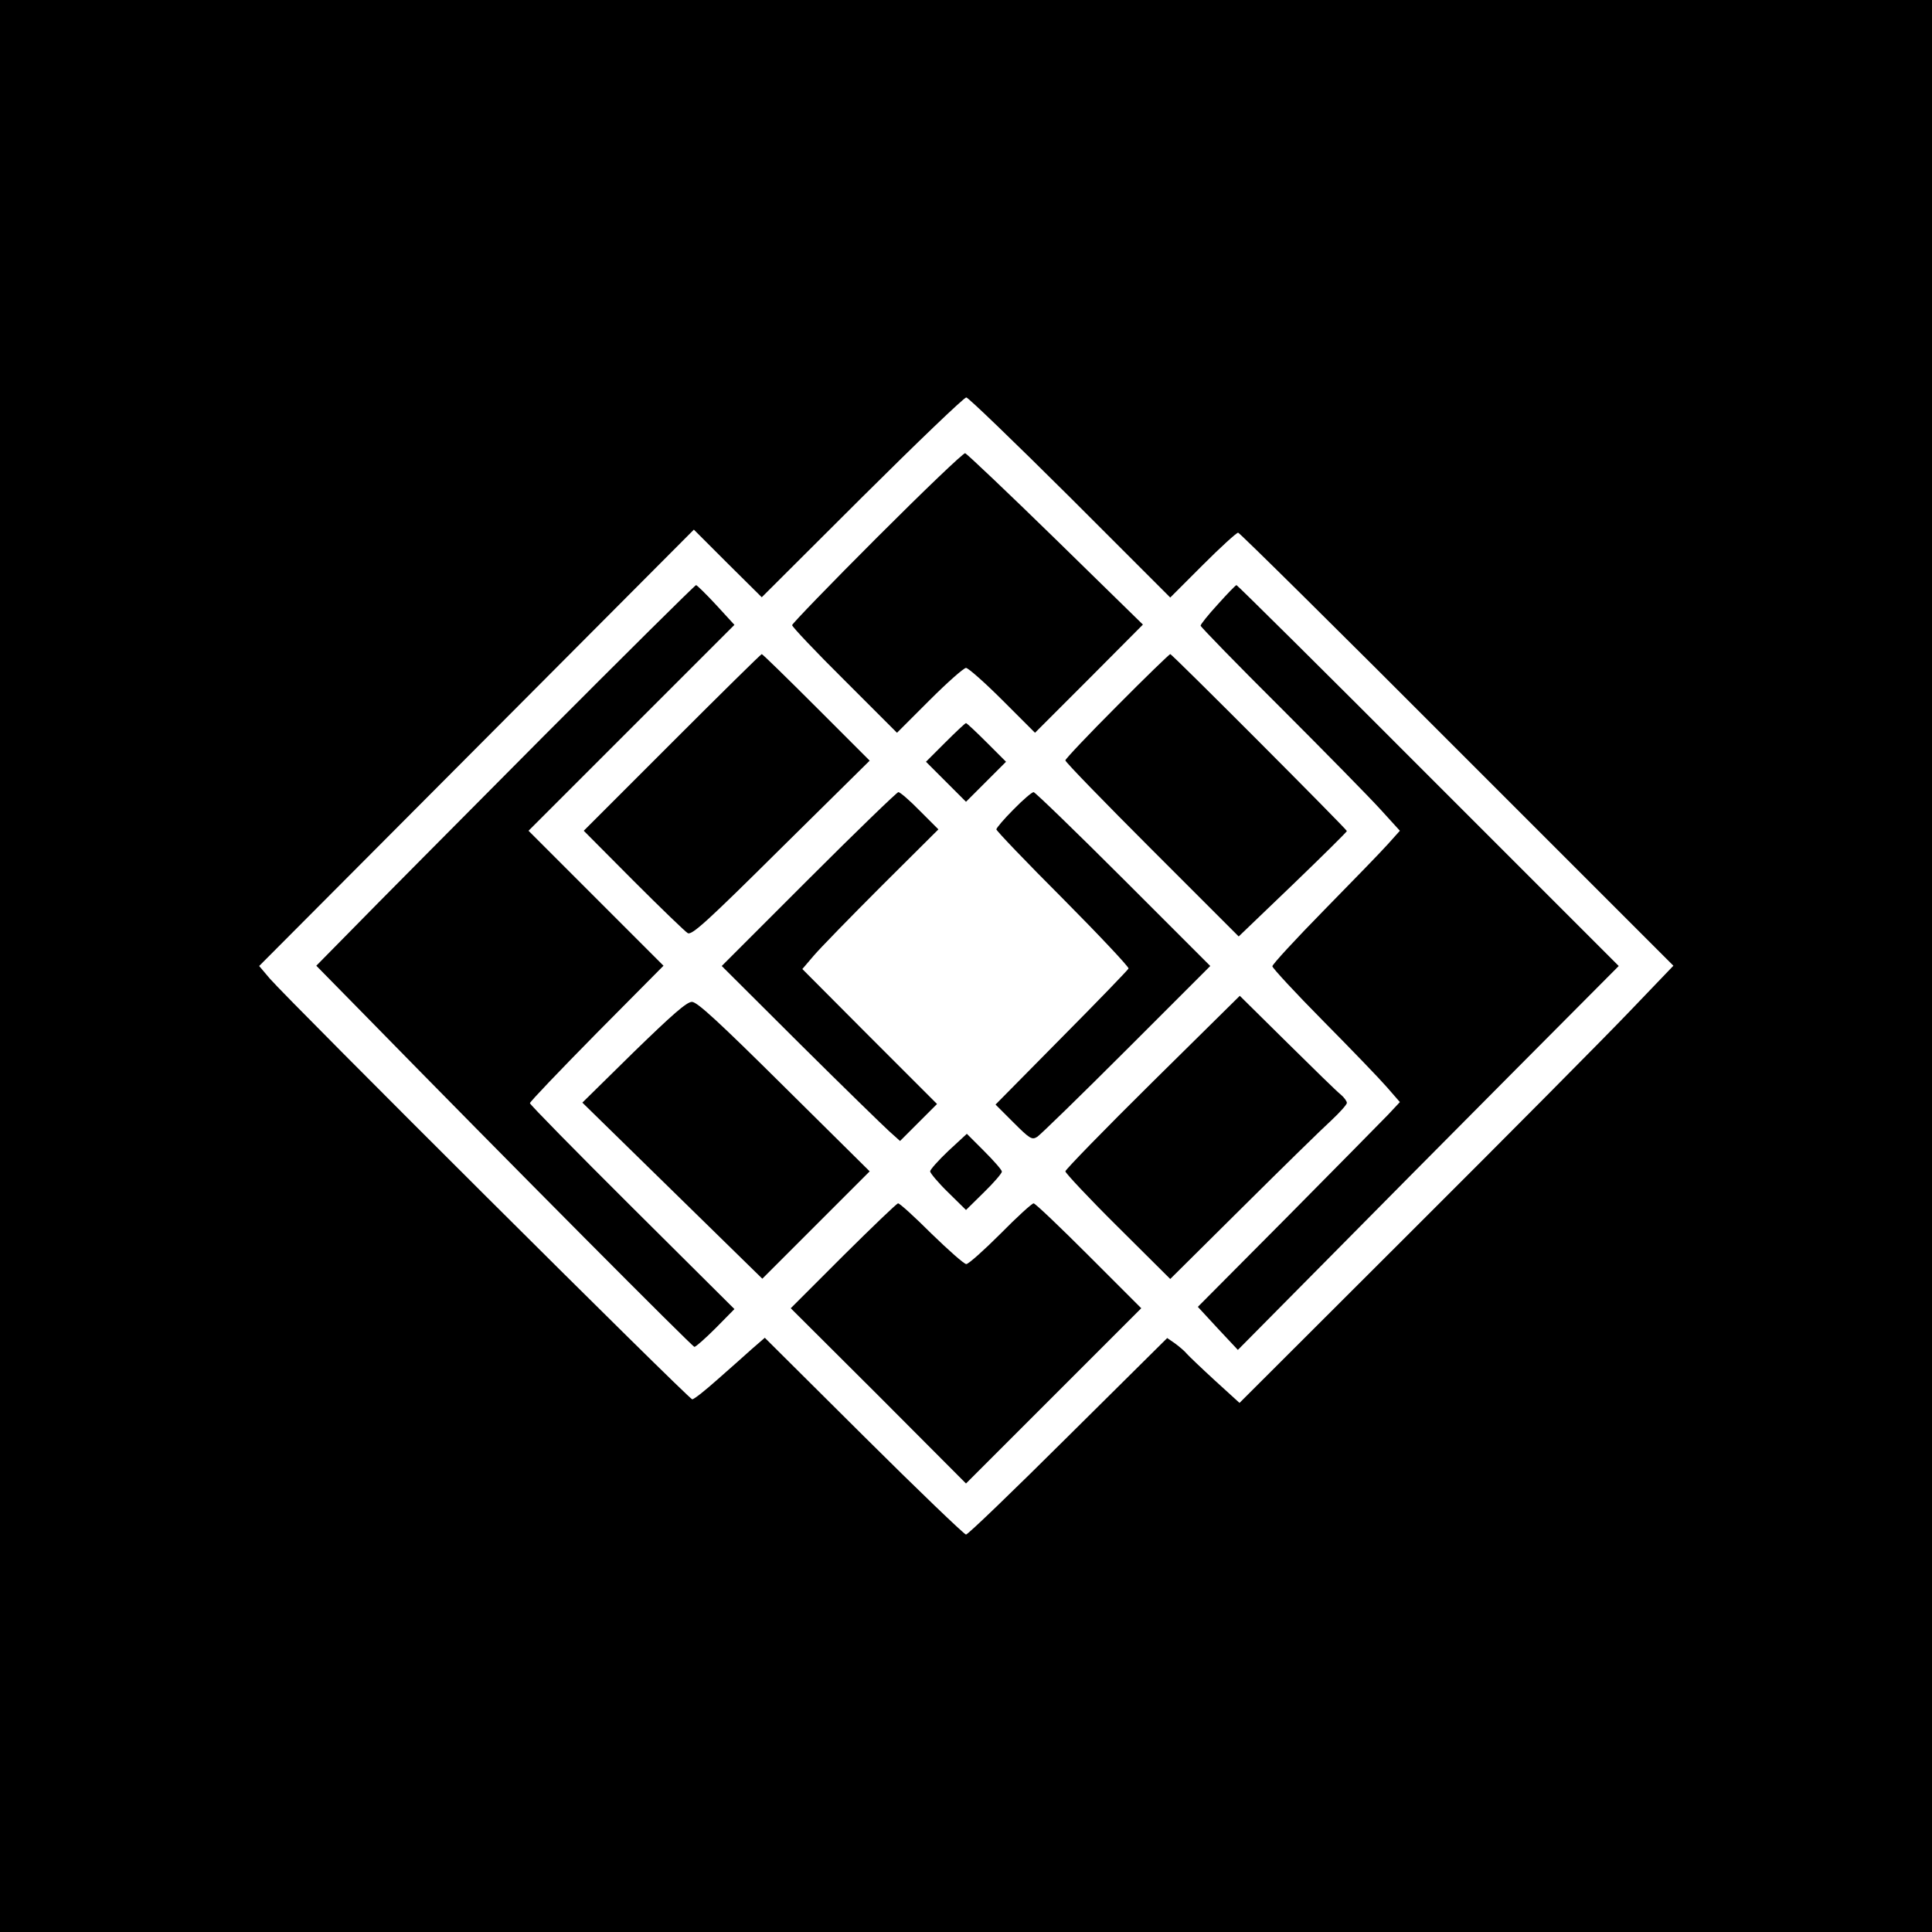 <?xml version="1.0" standalone="no"?>
<!DOCTYPE svg PUBLIC "-//W3C//DTD SVG 20010904//EN"
 "http://www.w3.org/TR/2001/REC-SVG-20010904/DTD/svg10.dtd">
<svg version="1.0" xmlns="http://www.w3.org/2000/svg"
 width="700pt" height="700pt" viewBox="0 0 700 700"
 preserveAspectRatio="xMidYMid meet">
<g transform="translate(0,700) scale(0.1,-0.1)"
fill="#000000" stroke="none">
<path d="M0 3500 l0 -3500 3500 0 3500 0 0 3500 0 3500 -3500 0 -3500 0 0
-3500z m3877 1698 l363 -363 118 118 c64 64 122 117 128 117 5 0 362 -353 793
-785 l784 -784 -161 -168 c-88 -92 -442 -449 -786 -792 l-625 -624 -89 81
c-49 45 -95 89 -102 97 -7 9 -26 25 -42 37 l-29 20 -359 -356 c-197 -196 -363
-356 -370 -356 -6 0 -173 160 -370 356 l-359 357 -45 -39 c-24 -22 -81 -72
-125 -111 -45 -40 -86 -73 -93 -73 -12 0 -1461 1444 -1531 1525 l-38 45 787
790 788 791 123 -123 123 -122 363 362 c200 199 370 362 378 362 7 0 176 -163
376 -362z"/>
<path d="M3178 5053 c-170 -170 -308 -313 -308 -318 0 -6 85 -96 190 -200
l190 -190 118 118 c64 64 124 117 132 117 8 0 68 -53 132 -117 l118 -118 196
196 195 196 -316 309 c-174 170 -322 310 -328 312 -7 1 -150 -136 -319 -305z"/>
<path d="M1960 4323 c-305 -307 -613 -617 -684 -690 l-130 -132 165 -168 c544
-556 1198 -1213 1205 -1213 5 0 40 31 77 68 l68 69 -370 368 c-204 203 -371
373 -371 378 0 5 109 119 242 254 l242 244 -244 244 -245 245 373 373 373 373
-66 72 c-37 40 -70 72 -73 72 -4 0 -257 -251 -562 -557z"/>
<path d="M4413 4811 c-35 -38 -63 -73 -63 -78 0 -4 131 -139 291 -298 160
-160 322 -325 361 -368 l70 -77 -43 -48 c-23 -26 -127 -133 -231 -239 -103
-105 -188 -197 -188 -204 0 -6 83 -96 184 -198 101 -102 205 -210 231 -240
l47 -54 -43 -46 c-24 -25 -189 -192 -366 -371 l-323 -325 72 -78 73 -78 300
303 c165 167 475 480 690 696 l390 392 -690 690 c-379 380 -692 690 -695 690
-3 0 -33 -31 -67 -69z"/>
<path d="M2435 4310 l-320 -320 180 -181 c99 -99 188 -185 197 -190 15 -8 71
43 338 308 l321 317 -193 193 c-106 106 -195 193 -198 193 -3 0 -149 -144
-325 -320z"/>
<path d="M4047 4442 c-103 -103 -187 -192 -187 -197 0 -6 141 -151 314 -324
l314 -314 196 188 c108 104 196 191 196 194 0 6 -633 641 -640 641 -3 0 -90
-84 -193 -188z"/>
<path d="M3425 4310 l-70 -70 73 -73 72 -72 72 72 73 73 -70 70 c-38 38 -72
70 -75 70 -3 0 -37 -32 -75 -70z"/>
<path d="M2930 3815 l-315 -315 284 -283 c156 -155 302 -297 323 -316 l39 -35
67 67 67 67 -244 244 -244 245 41 48 c22 26 133 140 246 253 l206 205 -67 67
c-37 38 -72 68 -78 68 -5 0 -152 -142 -325 -315z"/>
<path d="M3672 4067 c-34 -34 -62 -67 -62 -72 0 -5 108 -118 241 -251 133
-134 239 -247 238 -253 -2 -5 -111 -118 -243 -251 l-239 -242 65 -65 c59 -59
67 -64 86 -52 11 7 157 149 324 316 l303 303 -315 315 c-173 173 -320 315
-325 315 -6 0 -39 -28 -73 -63z"/>
<path d="M4176 3080 c-174 -172 -316 -318 -316 -324 0 -6 85 -97 190 -201
l190 -189 262 260 c145 144 289 285 321 314 31 29 57 58 57 64 0 6 -10 20 -22
30 -13 10 -100 95 -194 188 l-172 170 -316 -312z"/>
<path d="M2296 3188 l-186 -183 326 -319 326 -319 194 194 195 195 -310 307
c-238 236 -315 307 -334 307 -19 0 -71 -46 -211 -182z"/>
<path d="M3436 2830 c-36 -34 -66 -68 -66 -74 0 -6 29 -41 65 -76 l65 -64 65
64 c36 35 65 69 65 75 0 6 -29 39 -64 74 l-63 63 -67 -62z"/>
<path d="M3055 2450 l-190 -190 318 -317 317 -318 317 317 318 318 -190 190
c-104 104 -194 190 -200 190 -6 0 -60 -49 -120 -110 -60 -60 -116 -110 -124
-110 -8 0 -64 50 -126 110 -61 61 -115 110 -121 110 -5 0 -94 -86 -199 -190z"/>
</g>
</svg>
